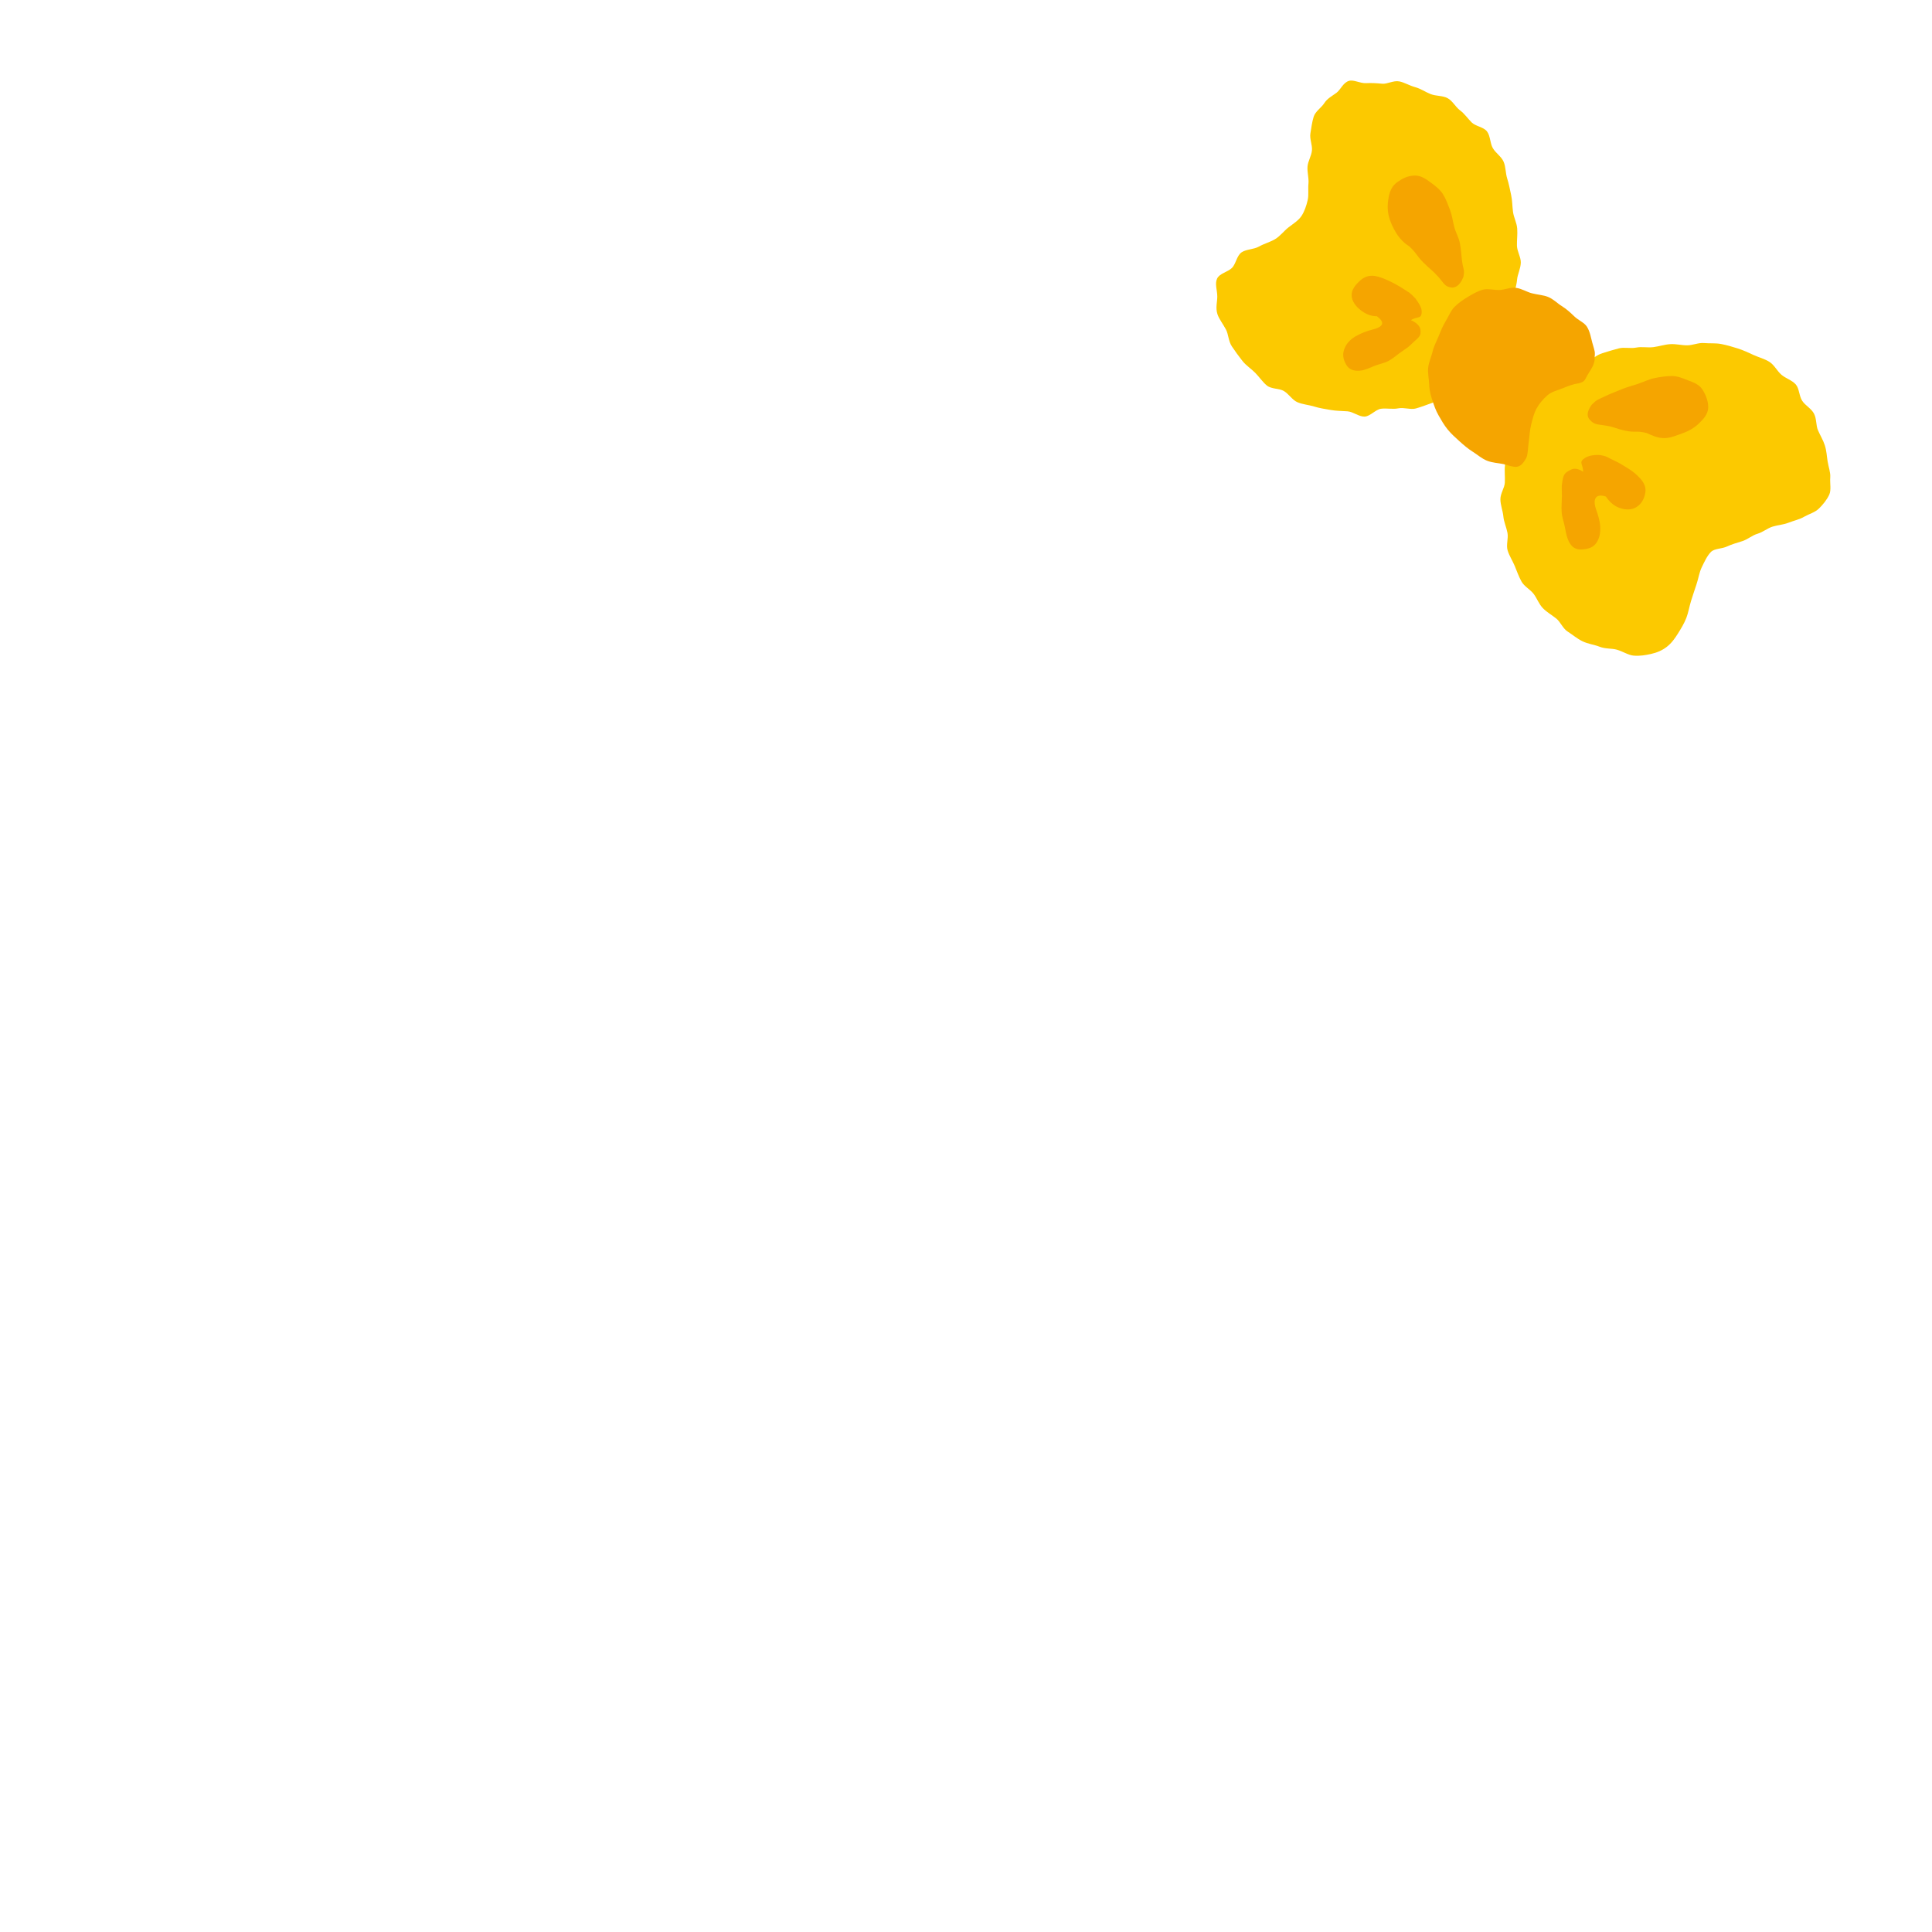 <?xml version="1.0" encoding="UTF-8"?><svg id="accessories" xmlns="http://www.w3.org/2000/svg" viewBox="0 0 300 300"><defs><style>.cls-1{fill:none;}.cls-1,.cls-2,.cls-3{stroke-width:0px;}.cls-2{fill:#fcc900;}.cls-3{fill:#f5a500;}</style></defs><g id="component_10"><path class="cls-2" d="m234.51,48.59c.2-1.3.34-.95.55-2.58.1-.75.42-1.6.51-2.59.07-.81.55-1.69.58-2.63.03-.84-.58-1.74-.6-2.66-.02-.86.11-1.74.04-2.65s-.53-1.69-.65-2.58-.1-1.75-.29-2.61-.34-1.72-.61-2.56-.21-1.81-.56-2.62-1.24-1.35-1.68-2.12-.36-1.87-.9-2.58-1.76-.78-2.39-1.41-1.08-1.33-1.8-1.87-1.13-1.45-1.93-1.89c-.75-.41-1.78-.3-2.63-.63-.79-.31-1.53-.84-2.41-1.08s-1.66-.73-2.45-.89c-.91-.18-1.86.43-2.65.36-.94-.09-1.73-.13-2.51-.09-.95.05-1.92-.58-2.67-.35-.9.27-1.29,1.37-1.93,1.85-.71.52-1.43.88-1.89,1.6s-1.38,1.27-1.65,2.11c-.25.79-.37,1.72-.51,2.59s.31,1.77.24,2.63-.63,1.69-.69,2.54.22,1.76.15,2.59c-.09.9.06,1.81-.12,2.59-.21.92-.52,1.8-.95,2.45-.46.72-1.3,1.23-2.06,1.82-.68.53-1.26,1.34-2.08,1.82-.77.45-1.69.69-2.49,1.14s-1.92.39-2.67.88c-.78.52-.89,1.83-1.52,2.44-.67.65-1.92.84-2.3,1.65s.03,1.81.03,2.79c0,.81-.29,1.75.02,2.72.25.77.85,1.5,1.33,2.4.39.73.37,1.82.93,2.64.47.7,1.02,1.47,1.62,2.23.57.72,1.38,1.23,1.98,1.84.64.65,1.16,1.45,1.83,1.99.71.57,1.91.41,2.65.86.77.47,1.28,1.37,2.07,1.72s1.76.41,2.59.67,1.72.39,2.58.54,1.75.15,2.62.21,1.78.85,2.65.82,1.71-1.11,2.57-1.22,1.81.11,2.65-.06c.9-.18,1.93.24,2.74.02.91-.25,1.76-.61,2.54-.87.94-.33,1.58-1.18,2.28-1.48,1.51-.64,1.26-.37,2.51-.81,1.16-.42.89-.4,2.16-1.18.59-.37,1.3-.81,1.95-1.48.51-.53.85-1.29,1.32-2.06.39-.64.52-1.43.83-2.27.26-.71,1.1-1.31,1.28-2.18.16-.75-.28-1.66-.21-2.54Z"/><path class="cls-2" d="m243.9,56.82c1.23-.48,1.02-.13,2.56-.69.71-.26,1.41-1,2.37-1.29.78-.24,1.65-.52,2.56-.75.82-.21,1.8.06,2.7-.12.84-.17,1.76.05,2.66-.07s1.7-.4,2.59-.46,1.74.18,2.63.18,1.76-.43,2.64-.35,1.79-.02,2.66.15,1.73.42,2.58.69,1.65.65,2.46,1.02,1.71.59,2.46,1.07,1.16,1.39,1.84,1.98,1.64.84,2.24,1.52c.56.64.5,1.8,1.01,2.56.47.71,1.4,1.17,1.82,1.98s.29,1.82.61,2.56c.37.85.82,1.57,1.06,2.33.29.89.31,1.73.44,2.5.15.94.47,1.73.41,2.5-.07.93.18,1.94-.15,2.67-.36.8-1,1.57-1.61,2.17s-1.54.84-2.31,1.28c-.72.42-1.58.59-2.39.91s-1.66.36-2.48.61-1.54.88-2.35,1.11-1.55.89-2.34,1.14c-.87.28-1.66.49-2.38.83-.85.4-1.97.3-2.52.86-.6.61-1.02,1.54-1.44,2.41-.37.78-.5,1.72-.8,2.62-.28.85-.58,1.71-.85,2.59s-.41,1.8-.73,2.63c-.34.87-.83,1.66-1.29,2.4-.49.79-1.03,1.53-1.74,2.08s-1.51.9-2.47,1.11c-.79.17-1.7.35-2.72.25-.81-.08-1.61-.64-2.58-.92-.8-.22-1.79-.1-2.71-.47-.78-.31-1.75-.41-2.63-.84-.82-.4-1.53-1.02-2.26-1.48-.77-.48-1.13-1.51-1.79-2.04-.71-.57-1.48-.99-2.08-1.61-.63-.65-.91-1.52-1.43-2.21s-1.45-1.15-1.88-1.91-.73-1.63-1.06-2.43-.86-1.59-1.11-2.43.14-1.85-.02-2.71-.56-1.7-.64-2.56-.45-1.77-.46-2.63c-.02-.92.65-1.79.69-2.63.05-.94-.08-1.82.02-2.64.12-.99-.3-1.96-.16-2.71.3-1.61.79-1.2.96-2.51.16-1.22.38-.84.87-2.24.23-.66.19-1.52.71-2.3.41-.61,1.01-1.14,1.67-1.76.55-.51,1-1.25,1.75-1.73.64-.41,1.59-.3,2.4-.67.7-.31,1.17-1.31,2.01-1.57Z"/><path class="cls-3" d="m247.6,55.75c.11-1.27.06-1.07-.35-2.54-.2-.71-.32-1.64-.82-2.46-.4-.66-1.34-1-2-1.65-.56-.54-1.14-1.09-1.93-1.58-.67-.41-1.27-1.07-2.13-1.42-.73-.29-1.61-.33-2.5-.56-.77-.19-1.54-.71-2.44-.84s-1.79.31-2.59.33c-.91.03-1.82-.26-2.6-.04-.86.24-1.63.7-2.34,1.13-.75.45-1.48.95-2.07,1.56s-.9,1.47-1.35,2.2-.76,1.51-1.08,2.3-.75,1.56-.94,2.38c-.21.86-.6,1.69-.69,2.5-.1.92.13,1.82.15,2.6.03,1.05.29,1.88.49,2.48.25.76.52,1.58.98,2.38.41.72.84,1.48,1.41,2.18.53.65,1.18,1.24,1.84,1.83s1.29,1.14,2.04,1.61,1.4,1.07,2.23,1.4,1.71.35,2.58.53c1.84.53,2.51.87,3.51-.97.26-.48.24-1.49.4-2.63.11-.78.14-1.69.37-2.59.21-.82.41-1.71.85-2.49.41-.73,1-1.43,1.69-2.03.61-.53,1.48-.73,2.37-1.08.73-.29,1.52-.64,2.48-.76,1.11-.33.85-.53,1.57-1.65.35-.55.81-1.2.9-2.12Z"/><path class="cls-3" d="m227.22,43.08c.26-1.31-.01-1.09-.21-2.67-.09-.78-.14-1.69-.32-2.65-.15-.84-.65-1.65-.88-2.54s-.33-1.77-.64-2.59c-.33-.86-.64-1.73-1.09-2.45-.5-.81-1.25-1.34-1.92-1.84-.72-.53-1.48-1.08-2.42-1.08-1.2,0-2.05.52-2.73.99-.83.58-1.2,1.39-1.38,2.38-.17.9-.23,1.87.01,2.87s.66,1.85,1.15,2.66c.55.91,1.26,1.6,2,2.06,1.22,1.12,1.03,1.32,2.19,2.5s1.28,1.07,2.39,2.3c.85.94.9,1.44,1.95,1.62.64.11,1.38-.32,1.89-1.58Z"/><path class="cls-3" d="m219.71,46.27c-.82-.87-.74-.73-1.88-1.47-.62-.4-1.35-.81-2.09-1.16s-1.53-.67-2.26-.79c-.87-.13-1.59.13-2.19.64-.83.72-1.42,1.5-1.41,2.33,0,.91.62,1.74,1.41,2.35.66.51,1.47.94,2.53.94,1.15.88,1.2,1.61-.79,2.09-.71.17-1.66.52-2.51,1.01s-1.45,1.13-1.76,1.94c-.28.72-.3,1.52.31,2.53.44.73,1.17.95,2.08.88.7-.05,1.45-.4,2.27-.74.72-.3,1.59-.43,2.29-.83.74-.43,1.37-1.01,1.98-1.42,1.16-.79.99-.68,1.87-1.51.78-.73,1.11-.85,1.01-1.84-.05-.54-.54-1.08-1.48-1.51.99-.66,1.69-.07,1.67-1.37,0-.5-.34-1.16-1.05-2.1Z"/><path class="cls-3" d="m247.11,62.89c.95-.93.82-.72,2.25-1.42.7-.34,1.57-.65,2.46-1.03.79-.33,1.67-.55,2.53-.84s1.67-.7,2.53-.88c.9-.19,1.82-.32,2.67-.33.95-.02,1.79.37,2.57.67.83.31,1.71.62,2.22,1.41.65,1,.93,2,.91,2.82-.03,1.01-.72,1.77-1.45,2.47-.66.63-1.48,1.14-2.44,1.48s-1.88.76-2.83.79c-1.06.04-2.03-.42-2.83-.79-1.61-.41-1.69-.02-3.31-.36s-1.58-.57-3.21-.82c-1.25-.2-1.6-.1-2.32-.88-.44-.48-.52-1.17.26-2.28Z"/><path class="cls-3" d="m248.51,70.67c1.17.21,1.01.34,2.24.89.67.3,1.38.76,2.08,1.19s1.34.96,1.83,1.51c.59.65.94,1.35.84,2.13-.15,1.09-.66,1.88-1.36,2.33-.77.49-1.71.48-2.65.15-.79-.27-1.54-.87-2.12-1.76-1.36-.48-2.2.12-1.51,2.06.24.69.57,1.63.62,2.61s-.12,1.85-.62,2.55c-.45.62-1.14.95-2.32.99-.85.03-1.44-.33-1.88-1.14-.34-.62-.5-1.43-.66-2.3-.14-.77-.46-1.57-.51-2.38-.05-.86.03-1.7.04-2.43.02-1.4-.12-1.24.09-2.43.19-1.05.39-1.23,1.27-1.69.48-.25,1.06-.26,1.94.3.01-1.19-.8-1.46.3-2.15.43-.27,1.19-.52,2.36-.44Z"/></g><rect class="cls-1" y="1" width="300" height="300"/></svg>